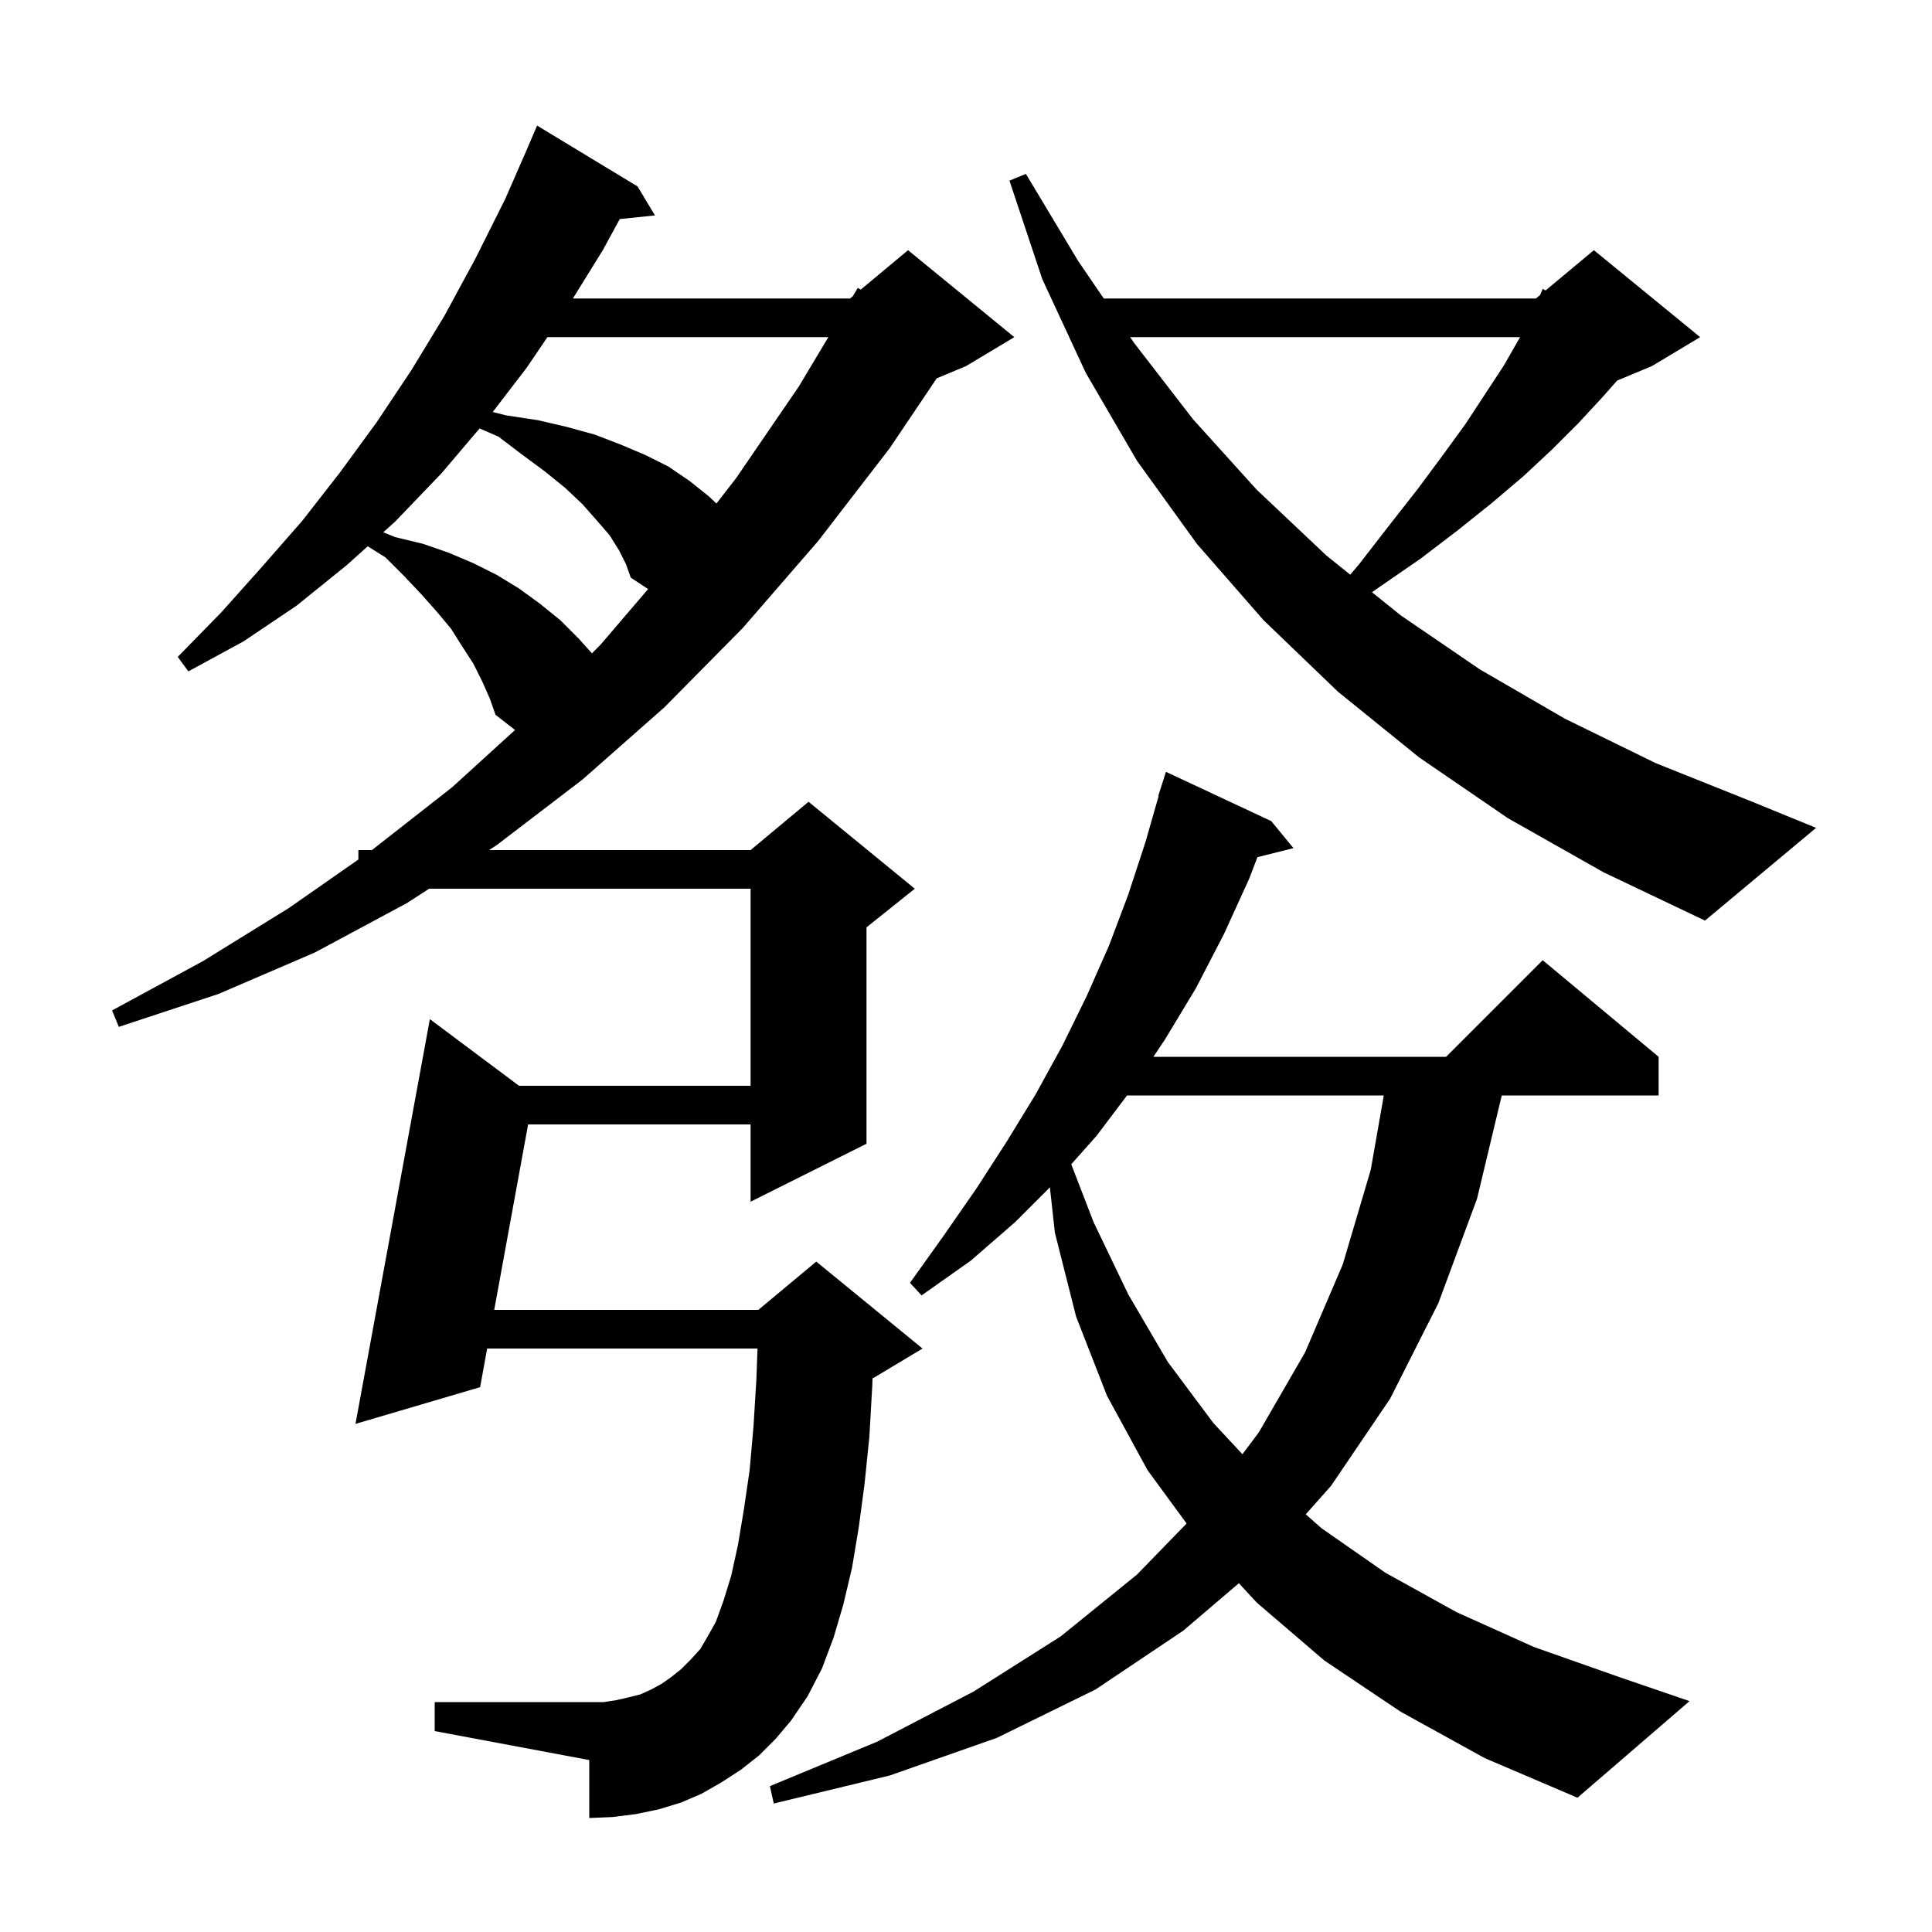 <svg xmlns="http://www.w3.org/2000/svg" xmlns:xlink="http://www.w3.org/1999/xlink" version="1.1" baseProfile="full" viewBox="0 0 200 200" width="200" height="200">
<g fill="black">
<path d="M 145.0 177.2 L 137.1 171.9 L 130.1 165.9 L 128.246 163.895 L 122.5 168.8 L 113.4 174.9 L 103.2 179.9 L 92.1 183.8 L 80.1 186.7 L 79.7 184.9 L 90.8 180.3 L 100.8 175.1 L 109.8 169.4 L 117.7 163.0 L 122.837 157.712 L 118.8 152.2 L 114.6 144.5 L 111.4 136.3 L 109.2 127.6 L 108.685 122.915 L 105.1 126.5 L 100.5 130.5 L 95.4 134.1 L 94.2 132.8 L 97.7 127.9 L 101.1 123.0 L 104.2 118.2 L 107.2 113.3 L 110.0 108.2 L 112.5 103.1 L 114.8 97.9 L 116.8 92.6 L 118.6 87.1 L 119.94 82.409 L 119.9 82.4 L 120.7 79.9 L 131.6 85.0 L 133.9 87.8 L 130.169 88.733 L 129.3 91.0 L 126.7 96.7 L 123.8 102.3 L 120.6 107.6 L 119.4 109.4 L 149.7 109.4 L 159.7 99.4 L 171.7 109.4 L 171.7 113.4 L 155.461 113.4 L 152.9 124.1 L 148.9 134.9 L 143.9 144.8 L 137.8 153.8 L 135.17 156.763 L 136.8 158.2 L 143.4 162.8 L 150.8 166.9 L 158.8 170.5 L 167.6 173.6 L 174.9 176.1 L 163.3 186.1 L 153.7 182.0 Z M 78.6 181.7 L 76.7 183.2 L 74.7 184.5 L 72.6 185.7 L 70.5 186.6 L 68.2 187.3 L 65.8 187.8 L 63.4 188.1 L 61.0 188.2 L 61.0 182.2 L 45.0 179.2 L 45.0 176.2 L 62.5 176.2 L 63.8 176.0 L 65.1 175.7 L 66.3 175.4 L 67.4 174.9 L 68.5 174.3 L 69.5 173.6 L 70.5 172.8 L 71.5 171.8 L 72.5 170.7 L 73.2 169.5 L 74.1 167.9 L 74.9 165.7 L 75.7 163.1 L 76.4 159.9 L 77.0 156.3 L 77.6 152.2 L 78.0 147.7 L 78.3 142.8 L 78.419 139.6 L 50.431 139.6 L 49.7 143.6 L 36.8 147.4 L 44.5 105.5 L 53.729 112.4 L 77.7 112.4 L 77.7 92.0 L 44.425 92.0 L 42.1 93.5 L 32.6 98.6 L 22.6 102.9 L 12.3 106.3 L 11.6 104.6 L 21.0 99.5 L 29.9 94.0 L 37.1 88.977 L 37.1 88.0 L 38.5 88.0 L 46.8 81.5 L 53.316 75.568 L 51.3 74.0 L 50.7 72.3 L 49.9 70.5 L 49.0 68.7 L 47.9 67.0 L 46.7 65.1 L 45.2 63.3 L 43.6 61.5 L 41.8 59.6 L 39.9 57.7 L 38.064 56.552 L 35.9 58.5 L 30.7 62.7 L 25.2 66.4 L 19.5 69.5 L 18.4 68.0 L 22.9 63.4 L 27.1 58.7 L 31.3 53.9 L 35.2 48.9 L 39.0 43.7 L 42.6 38.3 L 46.0 32.7 L 49.2 26.8 L 52.3 20.6 L 54.705 15.102 L 54.7 15.1 L 55.6 13.0 L 66.0 19.3 L 67.8 22.3 L 64.158 22.677 L 62.4 25.9 L 59.305 30.9 L 88.0 30.9 L 88.283 30.664 L 88.8 29.8 L 89.102 29.982 L 94.0 25.9 L 105.0 34.9 L 100.0 37.9 L 96.972 39.162 L 92.1 46.4 L 84.7 56.0 L 76.9 65.0 L 68.8 73.2 L 60.3 80.7 L 51.4 87.5 L 50.625 88.0 L 77.7 88.0 L 83.7 83.0 L 94.7 92.0 L 89.7 96.0 L 89.7 118.4 L 77.7 124.4 L 77.7 116.4 L 54.67 116.4 L 51.162 135.6 L 78.5 135.6 L 84.5 130.6 L 95.5 139.6 L 90.5 142.6 L 90.326 142.673 L 90.3 143.4 L 90.0 148.7 L 89.5 153.6 L 88.9 158.1 L 88.2 162.3 L 87.3 166.1 L 86.3 169.5 L 85.1 172.7 L 83.6 175.6 L 81.9 178.1 L 80.3 180.0 Z M 116.671 113.4 L 113.5 117.6 L 110.895 120.522 L 113.2 126.5 L 116.8 134.0 L 120.9 141.0 L 125.6 147.3 L 128.613 150.54 L 130.3 148.3 L 135.1 140.0 L 139.0 130.9 L 141.9 121.1 L 143.249 113.4 Z M 156.1 84.7 L 146.9 78.4 L 138.5 71.6 L 130.8 64.2 L 123.9 56.3 L 117.7 47.7 L 112.4 38.6 L 107.9 28.9 L 104.5 18.7 L 106.2 18.0 L 111.6 27.0 L 114.261 30.9 L 159.0 30.9 L 159.434 30.538 L 159.7 29.9 L 159.997 30.069 L 165.0 25.9 L 176.0 34.9 L 171.0 37.9 L 167.406 39.397 L 165.9 41.1 L 163.4 43.8 L 160.7 46.5 L 157.7 49.3 L 154.4 52.1 L 150.9 54.9 L 147.1 57.8 L 142.9 60.7 L 142.029 61.308 L 145.0 63.7 L 153.2 69.3 L 162.0 74.4 L 171.4 79.0 L 181.4 83.0 L 188.0 85.7 L 176.5 95.3 L 166.0 90.3 Z M 64.1 57.0 L 63.1 55.4 L 61.8 53.9 L 60.3 52.2 L 58.5 50.5 L 56.4 48.8 L 54.1 47.1 L 51.6 45.2 L 49.646 44.353 L 45.7 49.0 L 40.9 54.0 L 39.676 55.101 L 40.9 55.6 L 43.8 56.3 L 46.4 57.2 L 49.0 58.3 L 51.4 59.5 L 53.7 60.9 L 55.9 62.5 L 58.0 64.2 L 59.9 66.1 L 61.279 67.633 L 62.2 66.7 L 67.093 60.98 L 65.3 59.8 L 64.8 58.4 Z M 116.991 34.9 L 117.4 35.5 L 123.5 43.4 L 130.1 50.7 L 137.3 57.5 L 139.773 59.491 L 140.7 58.4 L 143.8 54.4 L 146.7 50.7 L 149.3 47.2 L 151.7 43.9 L 153.8 40.7 L 155.7 37.8 L 157.3 35.0 L 157.352 34.9 Z M 56.669 34.9 L 54.5 38.1 L 51.005 42.651 L 52.4 43.0 L 55.7 43.5 L 58.7 44.2 L 61.6 45.0 L 64.2 46.0 L 66.8 47.1 L 69.2 48.3 L 71.4 49.8 L 73.4 51.4 L 74.165 52.125 L 76.2 49.5 L 82.7 40.0 L 85.75 34.9 Z " />
</g>
</svg>
